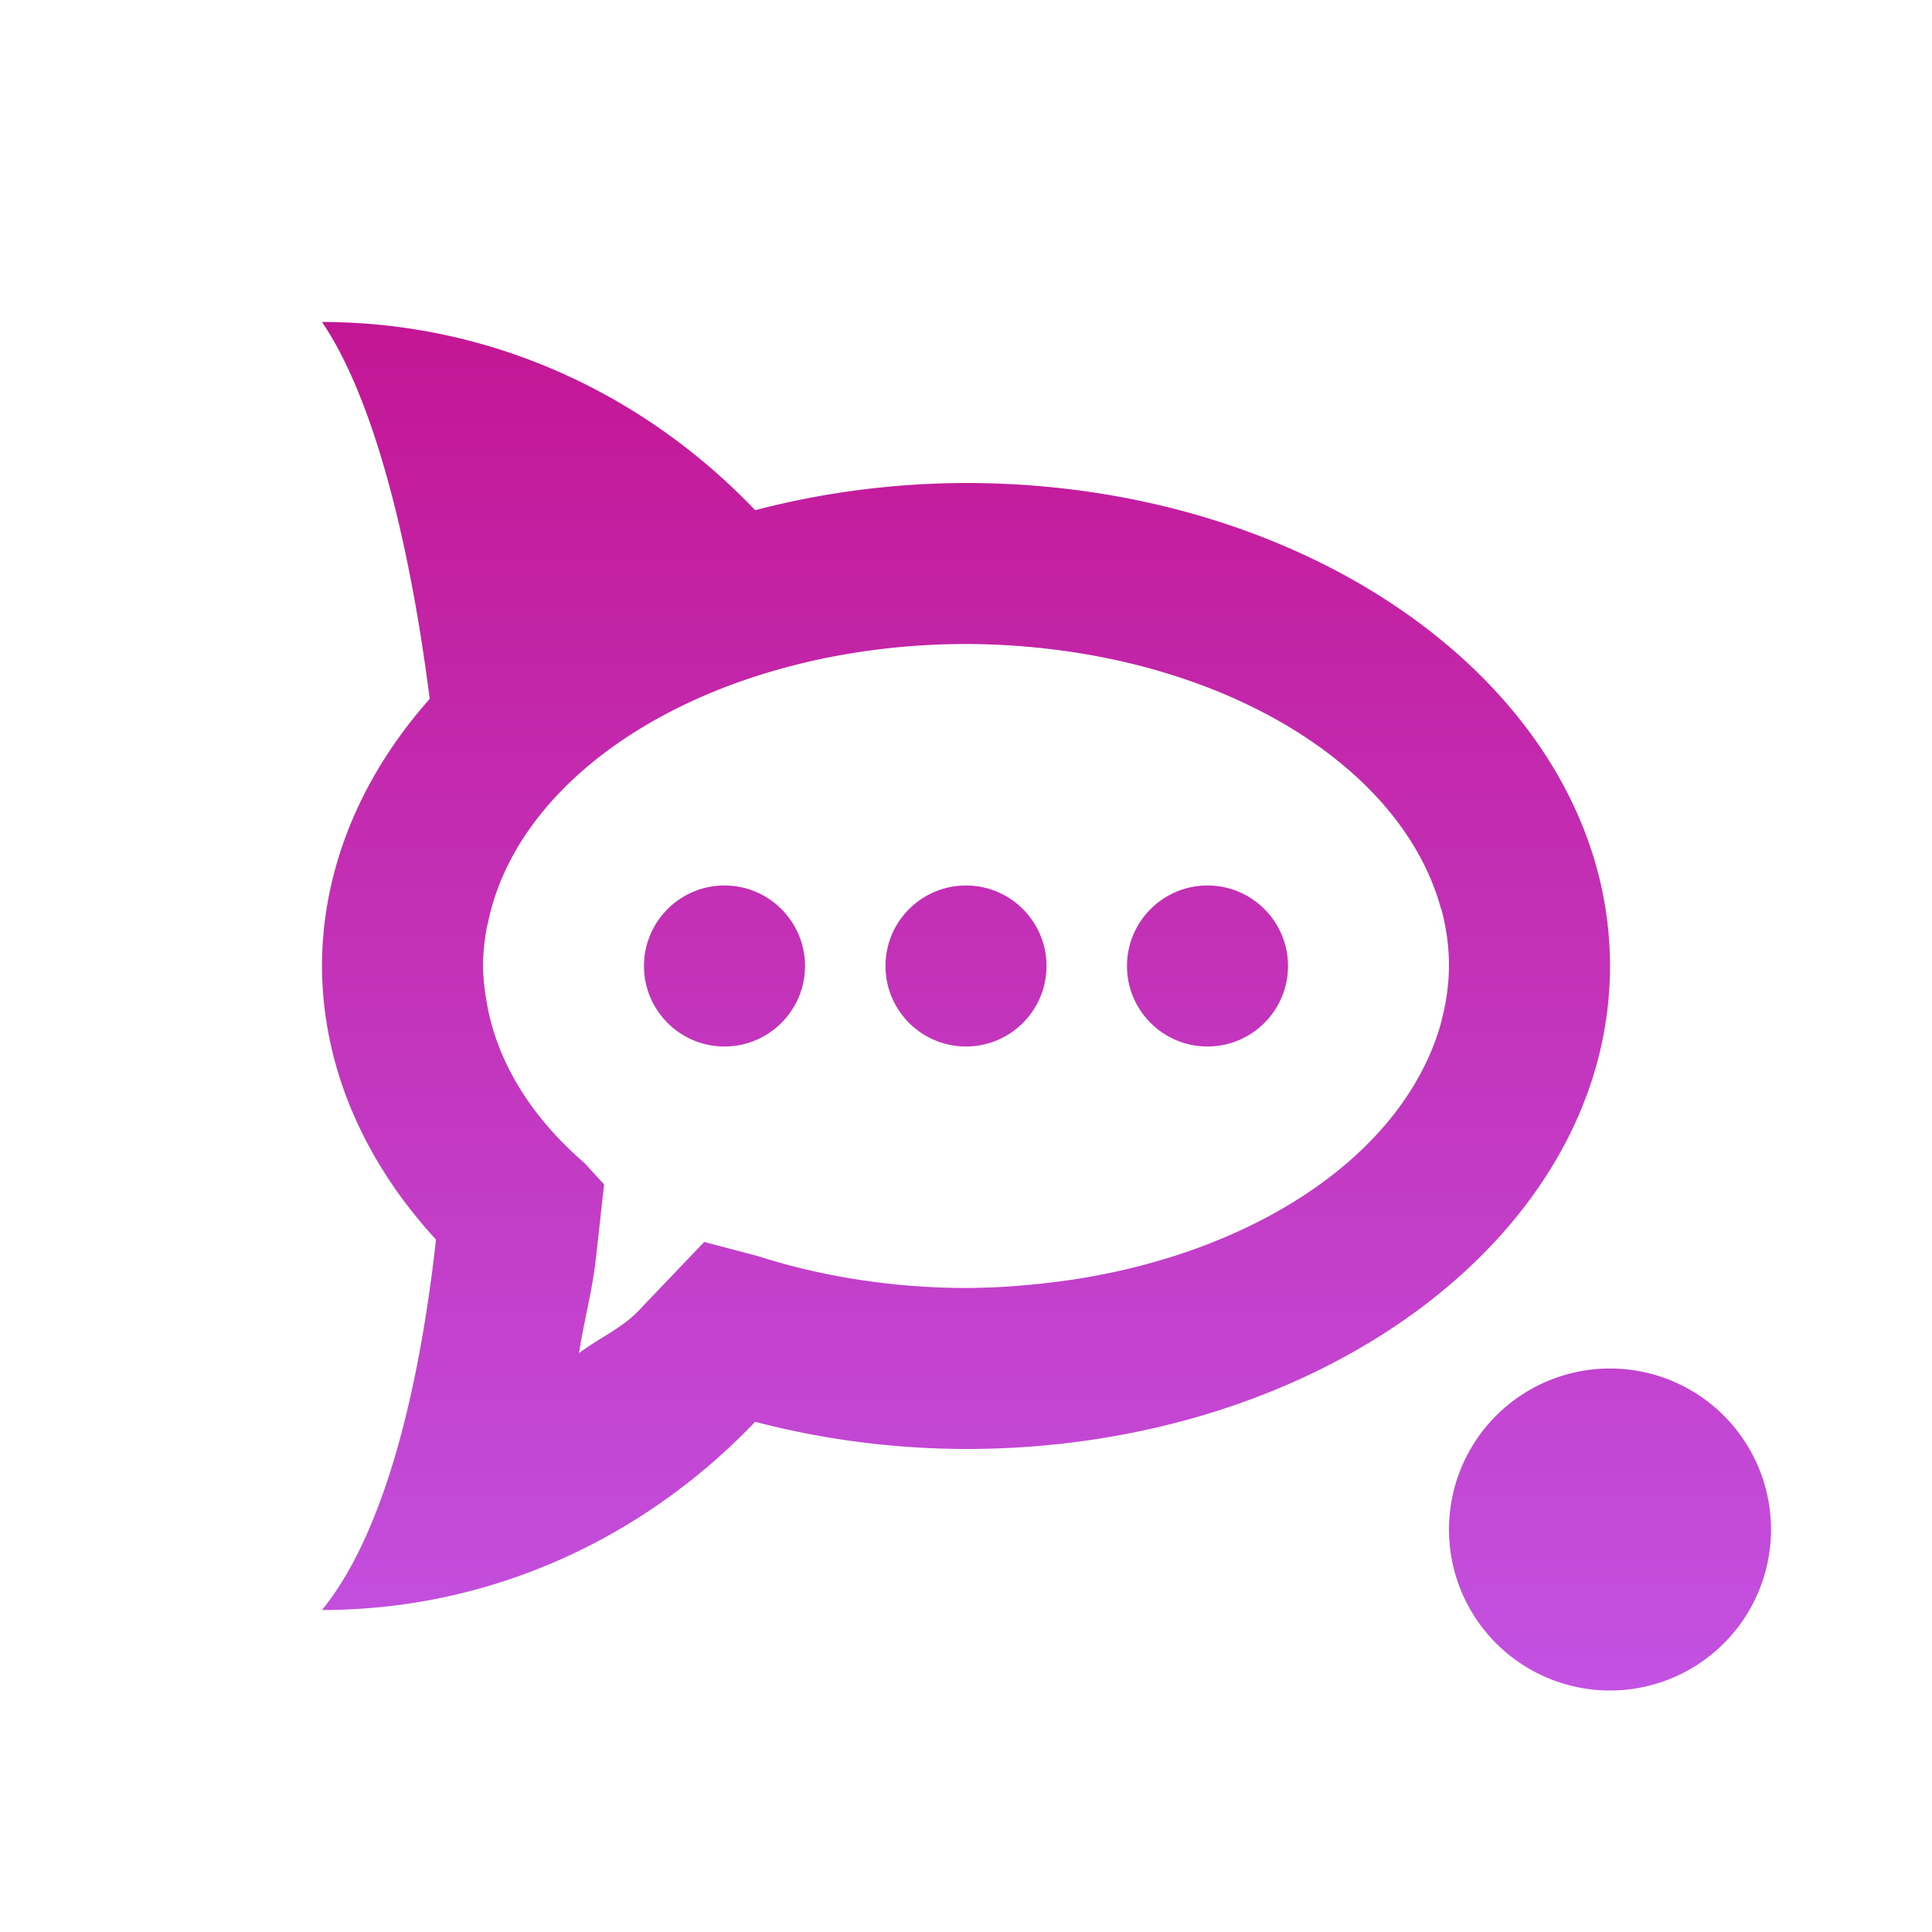 <svg xmlns="http://www.w3.org/2000/svg" width="24" height="24" version="1.1">
 <defs>
  <style id="current-color-scheme" type="text/css">
   .ColorScheme-Text { color: #df8bc9; } .ColorScheme-Highlight { color: #1AD6AB; }
  </style>
  <linearGradient id="arrongin" x1="0%" x2="0%" y1="0%" y2="100%">
   <stop offset="0%" style="stop-color:#dd9b44"/>
   <stop offset="100%" style="stop-color:#ad6c16"/>
  </linearGradient>
  <linearGradient id="aurora" x1="0%" x2="0%" y1="0%" y2="100%">
   <stop offset="0%" style="stop-color:#09D4DF"/>
   <stop offset="100%" style="stop-color:#9269F4"/>
  </linearGradient>
  <linearGradient id="cyberneon" x1="0%" x2="0%" y1="0%" y2="100%">
   <stop offset="0" style="stop-color:#0abdc6"/>
   <stop offset="1" style="stop-color:#ea00d9"/>
  </linearGradient>
  <linearGradient id="fitdance" x1="0%" x2="0%" y1="0%" y2="100%">
   <stop offset="0%" style="stop-color:#1AD6AB"/>
   <stop offset="100%" style="stop-color:#329DB6"/>
  </linearGradient>
  <linearGradient id="oomox" x1="0%" x2="0%" y1="0%" y2="100%">
   <stop offset="0%" style="stop-color:#c31694"/>
   <stop offset="100%" style="stop-color:#c351e2"/>
  </linearGradient>
  <linearGradient id="rainblue" x1="0%" x2="0%" y1="0%" y2="100%">
   <stop offset="0%" style="stop-color:#00F260"/>
   <stop offset="100%" style="stop-color:#0575E6"/>
  </linearGradient>
  <linearGradient id="sunrise" x1="0%" x2="0%" y1="0%" y2="100%">
   <stop offset="0%" style="stop-color:#FF8501"/>
   <stop offset="100%" style="stop-color:#FFCB01"/>
  </linearGradient>
  <linearGradient id="telinkrin" x1="0%" x2="0%" y1="0%" y2="100%">
   <stop offset="0%" style="stop-color:#b2ced6"/>
   <stop offset="100%" style="stop-color:#6da5b7"/>
  </linearGradient>
  <linearGradient id="60spsycho" x1="0%" x2="0%" y1="0%" y2="100%">
   <stop offset="0%" style="stop-color:#df5940"/>
   <stop offset="25%" style="stop-color:#d8d15f"/>
   <stop offset="50%" style="stop-color:#e9882a"/>
   <stop offset="100%" style="stop-color:#279362"/>
  </linearGradient>
  <linearGradient id="90ssummer" x1="0%" x2="0%" y1="0%" y2="100%">
   <stop offset="0%" style="stop-color:#f618c7"/>
   <stop offset="20%" style="stop-color:#94ffab"/>
   <stop offset="50%" style="stop-color:#fbfd54"/>
   <stop offset="100%" style="stop-color:#0f83ae"/>
  </linearGradient>
 </defs>
 <path fill="url(#oomox)" class="ColorScheme-Text" d="M 4 4 C 4.625 4.919 5.081 6.662 5.338 8.682 C 4.466 9.665 4.001 10.819 4 12 C 4.003 13.214 4.496 14.399 5.416 15.398 C 5.196 17.384 4.74 19.093 4 20 C 6.101 20 8.003 19.106 9.381 17.662 C 10.223 17.883 11.108 17.998 12 18 C 16.418 18 20 15.314 20 12 C 20 8.686 16.418 6 12 6 C 11.108 6.002 10.223 6.117 9.381 6.338 C 8.003 4.894 6.101 4 4 4 z M 12 8 A 6 4 0 0 1 12.652 8.025 C 12.657 8.026 12.662 8.025 12.666 8.025 A 6 4 0 0 1 12.723 8.031 A 6 4 0 0 1 17.898 11.279 C 17.902 11.29 17.907 11.301 17.91 11.312 A 6 4 0 0 1 18 12 A 6 4 0 0 1 17.916 12.643 C 17.909 12.67 17.904 12.697 17.896 12.725 A 6 4 0 0 1 17.625 13.375 A 6 4 0 0 1 13.324 15.896 C 13.32 15.897 13.317 15.898 13.312 15.898 A 6 4 0 0 1 13.281 15.902 A 6 4 0 0 1 12.799 15.959 C 12.721 15.966 12.643 15.973 12.564 15.979 A 6 4 0 0 1 12.016 16 L 12.006 16 A 6 4 0 0 1 12 16 A 6 4 0 0 1 9.416 15.604 L 8.748 15.428 L 7.934 16.281 C 7.719 16.506 7.436 16.624 7.193 16.809 C 7.254 16.406 7.358 16.04 7.404 15.619 L 7.504 14.713 L 7.258 14.445 A 6 4 0 0 1 6.061 12.533 C 6.056 12.51 6.053 12.486 6.049 12.463 A 6 4 0 0 1 6 12 A 6 4 0 0 1 6.047 11.523 C 6.05 11.505 6.057 11.486 6.061 11.467 A 6 4 0 0 1 12 8 z M 9 11 C 8.448 11 8 11.448 8 12 C 8 12.552 8.448 13 9 13 C 9.552 13 10 12.552 10 12 C 10 11.448 9.552 11 9 11 z M 12 11 C 11.448 11 11 11.448 11 12 C 11 12.552 11.448 13 12 13 C 12.552 13 13 12.552 13 12 C 13 11.448 12.552 11 12 11 z M 15 11 C 14.448 11 14 11.448 14 12 C 14 12.552 14.448 13 15 13 C 15.552 13 16 12.552 16 12 C 16 11.448 15.552 11 15 11 z M 20 17 A 2 2 0 0 0 18 19 A 2 2 0 0 0 20 21 A 2 2 0 0 0 22 19 A 2 2 0 0 0 20 17 z"/>
</svg>
